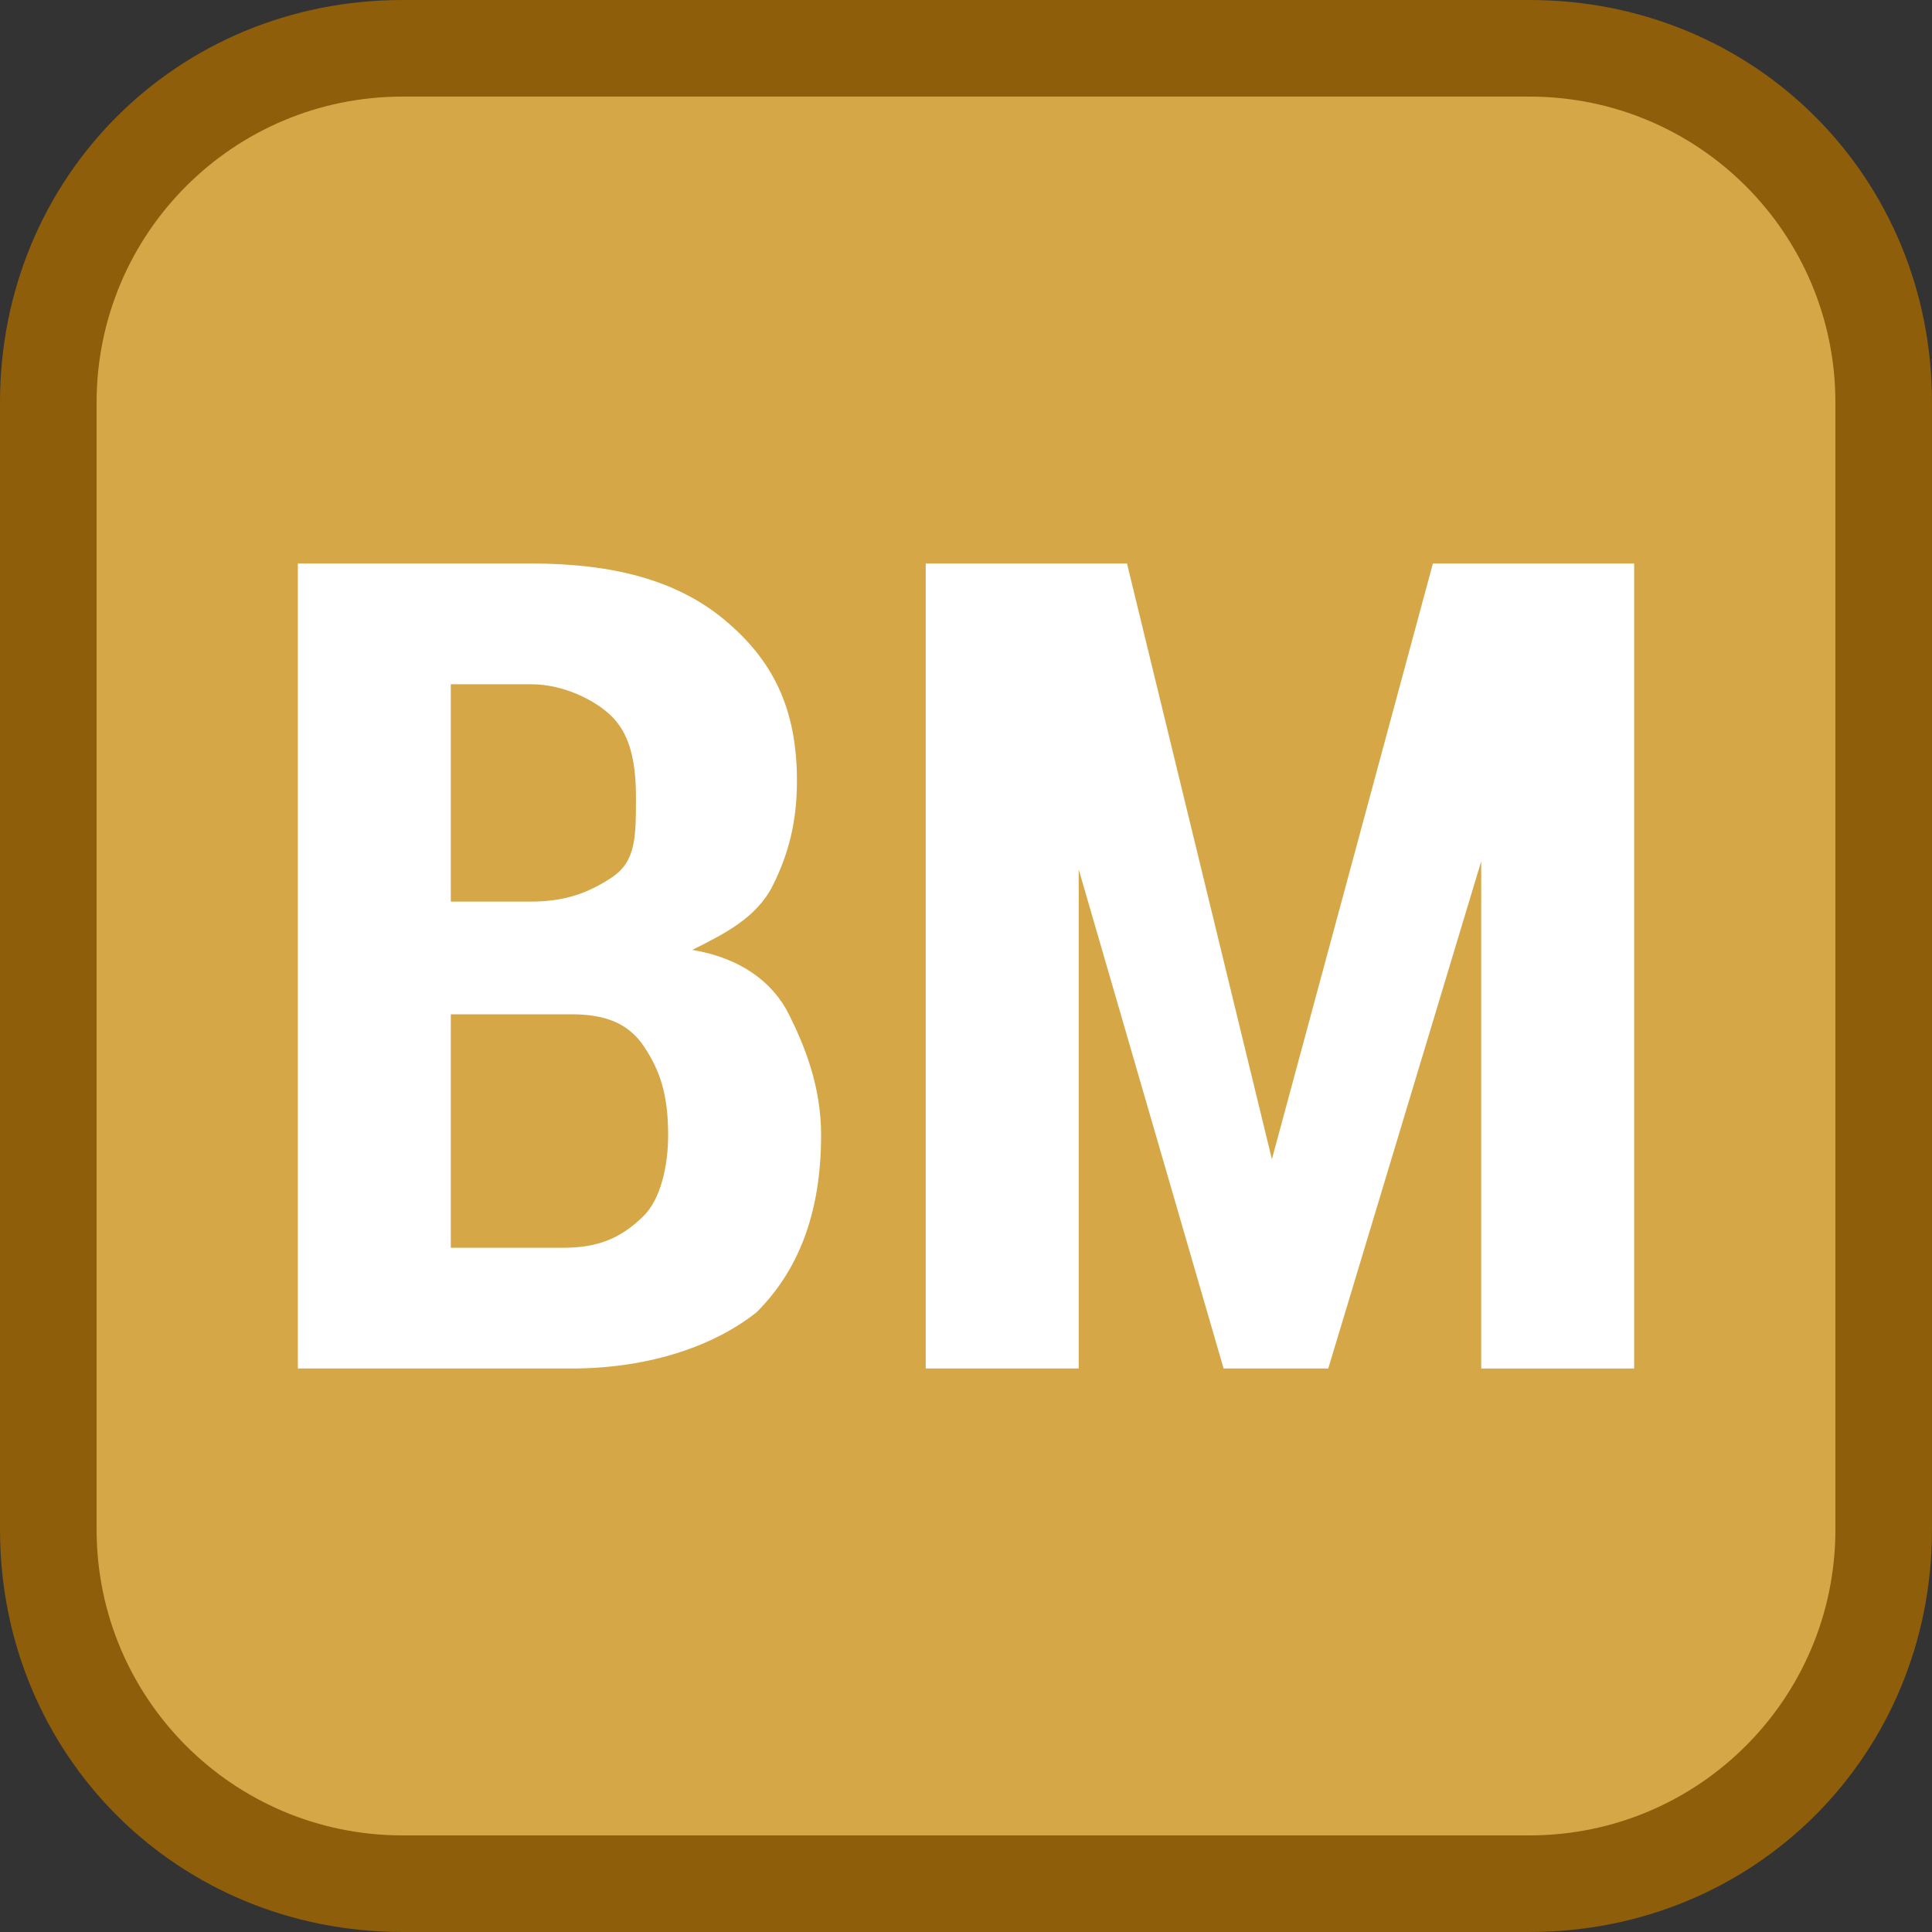 <?xml version="1.0" encoding="utf-8"?>
<!-- Generator: Adobe Illustrator 27.0.1, SVG Export Plug-In . SVG Version: 6.00 Build 0)  -->
<svg version="1.1" id="Layer_1" xmlns="http://www.w3.org/2000/svg" xmlns:xlink="http://www.w3.org/1999/xlink" x="0px" y="0px"
	 viewBox="0 0 24 24" style="enable-background:new 0 0 24 24;" xml:space="preserve">
<rect x="0" y="0" width="24" height="24" fill="#333333" stroke="none"/>
<style type="text/css">
	.st0{fill:#D5A747;}
	.st1{fill:#8E5E0A;}
	.st2{fill:#FFFFFF;}
</style>
<g>
	<path class="st0" d="M5,23.4c-2.4,0-4.4-2-4.4-4.4V5c0-2.4,2-4.4,4.4-4.4h14c2.4,0,4.4,2,4.4,4.4v14c0,2.4-2,4.4-4.4,4.4H5z"/>
	<path class="st1" d="M19,1.2c2.1,0,3.8,1.7,3.8,3.8v14c0,2.1-1.7,3.8-3.8,3.8H5c-2.1,0-3.8-1.7-3.8-3.8V5c0-2.1,1.7-3.8,3.8-3.8H19
		 M19,0H5C2.2,0,0,2.2,0,5v14c0,2.8,2.2,5,5,5h14c2.8,0,5-2.2,5-5V5C24,2.2,21.8,0,19,0L19,0z"/>
</g>
<g>
	<g>
		<g>
			<path class="st2" d="M3.7,17V7h2.9c1,0,1.8,0.2,2.4,0.7s0.9,1.1,0.9,2c0,0.5-0.1,0.9-0.3,1.3S9,11.6,8.6,11.8
				c0.6,0.1,1,0.4,1.2,0.8s0.4,0.9,0.4,1.5c0,1-0.3,1.7-0.8,2.2C8.9,16.7,8.1,17,7.1,17H3.7z M5.6,11.2h1c0.4,0,0.7-0.1,1-0.3
				s0.3-0.5,0.3-1c0-0.5-0.1-0.8-0.3-1S7,8.5,6.6,8.5H5.6V11.2z M5.6,12.6v2.9h1.4c0.4,0,0.7-0.1,1-0.4c0.2-0.2,0.3-0.6,0.3-1
				c0-0.5-0.1-0.8-0.3-1.1c-0.2-0.3-0.5-0.4-0.9-0.4H7.1H5.6z"/>
		</g>
		<g>
			<path class="st2" d="M15.8,14.4L15.8,14.4L17.8,7h2.5v10h-1.9v-6.3l0,0L16.5,17h-1.3l-1.8-6.2l0,0V17h-1.9V7H14L15.8,14.4z"/>
		</g>
	</g>
</g>
<g>
</g>
<g>
</g>
<g>
</g>
<g>
</g>
<g>
</g>
<g>
</g>
<g>
</g>
<g>
</g>
<g>
</g>
<g>
</g>
<g>
</g>
<g>
</g>
<g>
</g>
<g>
</g>
<g>
</g>
</svg>
